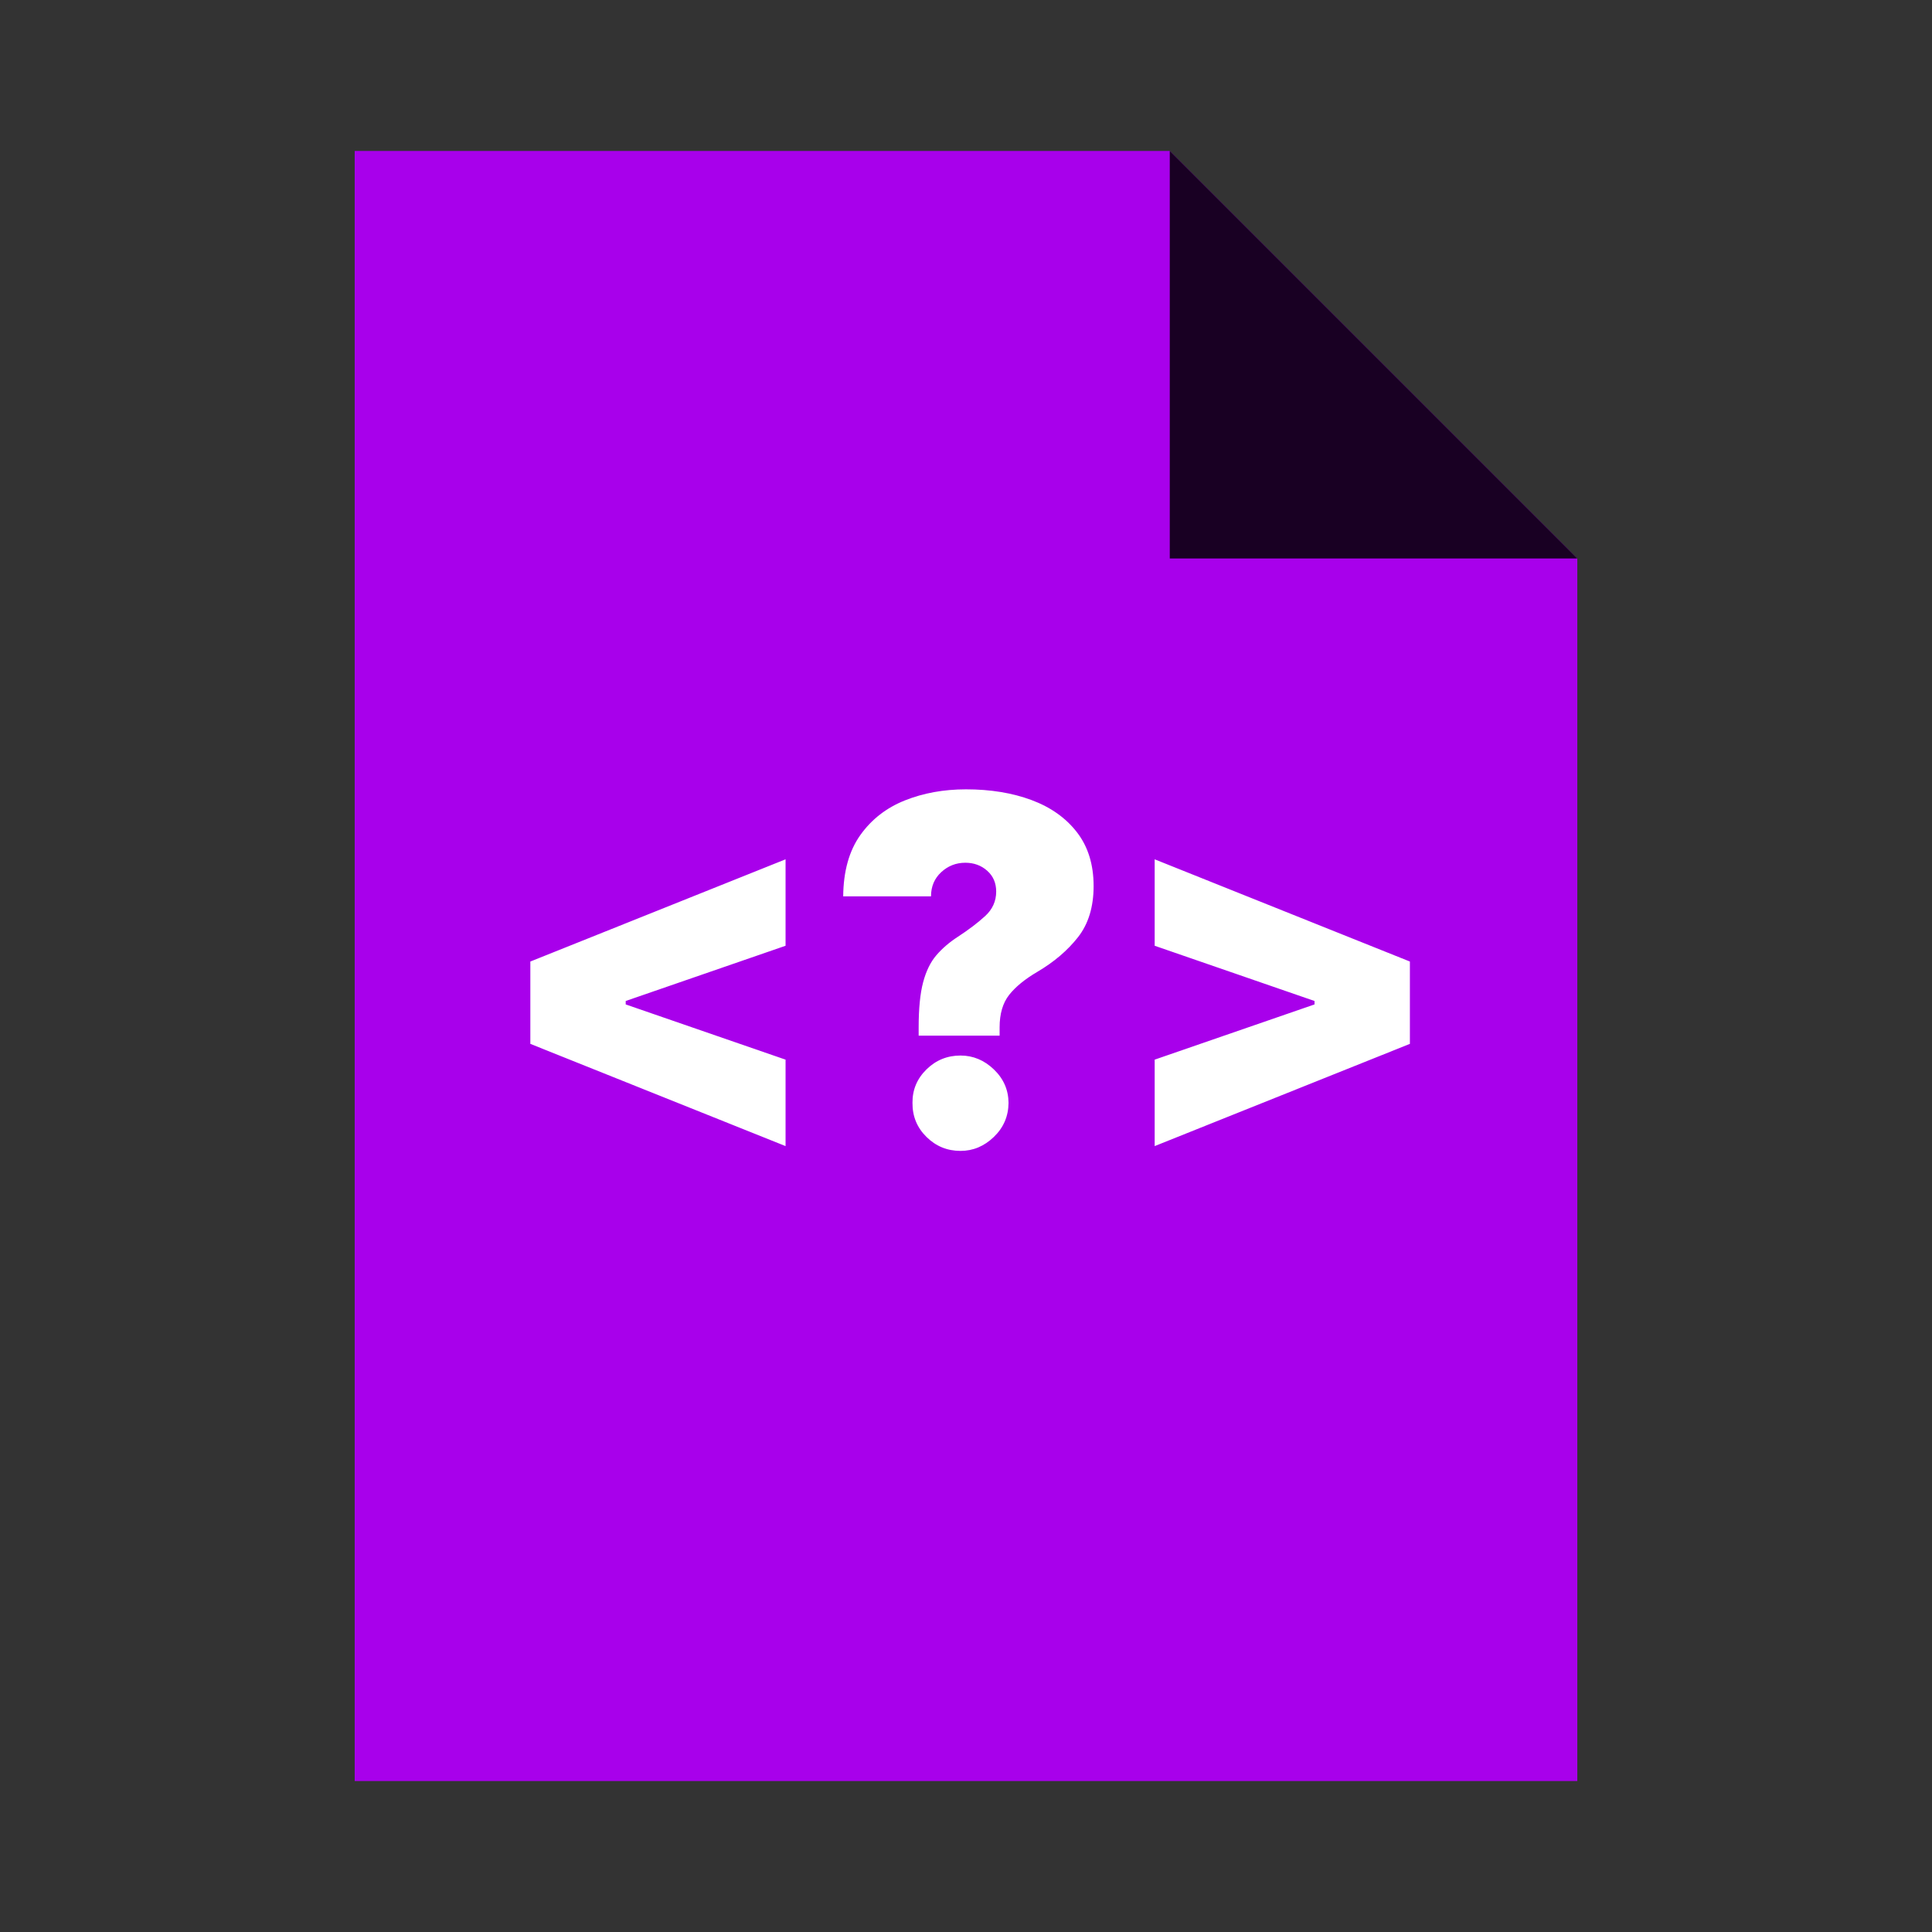 <?xml version="1.0" encoding="utf-8"?>
<svg width="256px" height="256px" viewBox="0 0 256 256" version="1.1" xmlns:xlink="http://www.w3.org/1999/xlink" xmlns="http://www.w3.org/2000/svg">
  <rect x="0" y="0" width="256" height="256" fill="#333333" stroke="none"/>
  <defs>
    <rect width="256" height="256" id="artboard_1" />
    <clipPath id="clip_1">
      <use xlink:href="#artboard_1" clip-rule="evenodd" />
    </clipPath>
  </defs>
  <g id="mimeicon_php" clip-path="url(#clip_1)">
    <use xlink:href="#artboard_1" stroke="none" fill="#FFFFFF" fill-opacity="0" />
    <g id="Gruppieren" transform="translate(47 20)" artboard="cb338a7b-dd5e-476a-a616-3cb9294a0c19">
      <path d="M108 3.8147e-06L162 54L162 216L0 216L0 1.52588e-05L108 1.52588e-05L108 3.8147e-06Z" id="Rechteck-Subtrahieren" fill="#A800EB" fill-rule="evenodd" stroke="none" />
      <path d="M108 0L162 54L108 54L108 0Z" id="Dreieck" fill="#000000" fill-opacity="0.851" fill-rule="evenodd" stroke="none" />
    </g>
    <g id="" fill="#FFFFFF" transform="translate(65 90)" artboard="83faab6f-618f-42b0-b489-dcb8fac7e058">
      <path d="M56.727 47.227L56.727 46.136Q56.727 42.386 57.318 40.159Q57.909 37.932 59.068 36.58Q60.227 35.227 61.909 34.136Q64.068 32.727 65.534 31.386Q67 30.046 67 28.136Q67 26.432 65.807 25.375Q64.614 24.318 62.909 24.318Q61.068 24.318 59.716 25.568Q58.364 26.818 58.364 28.773L46.727 28.773Q46.773 23.773 49 20.648Q51.227 17.523 54.909 16.057Q58.591 14.591 63 14.591Q67.864 14.591 71.682 16.011Q75.5 17.432 77.704 20.284Q79.909 23.136 79.909 27.409Q79.909 31.546 77.841 34.182Q75.773 36.818 72.454 38.773Q69.977 40.227 68.716 41.83Q67.454 43.432 67.454 46.136L67.454 47.227L56.727 47.227ZM5.273 48.318L5.273 37.409L39.091 23.864L39.091 35.318L17.909 42.636L17.909 43.091L39.091 50.409L39.091 61.864L5.273 48.318ZM88 61.864L121.818 48.318L121.818 37.409L88 23.864L88 35.318L109.182 42.636L109.182 43.091L88 50.409L88 61.864ZM62.273 62.5Q59.636 62.5 57.761 60.648Q55.886 58.795 55.909 56.136Q55.886 53.545 57.761 51.705Q59.636 49.864 62.273 49.864Q64.773 49.864 66.693 51.705Q68.614 53.545 68.636 56.136Q68.614 58.795 66.693 60.648Q64.773 62.5 62.273 62.5Z" />
    </g>
  </g>
</svg>